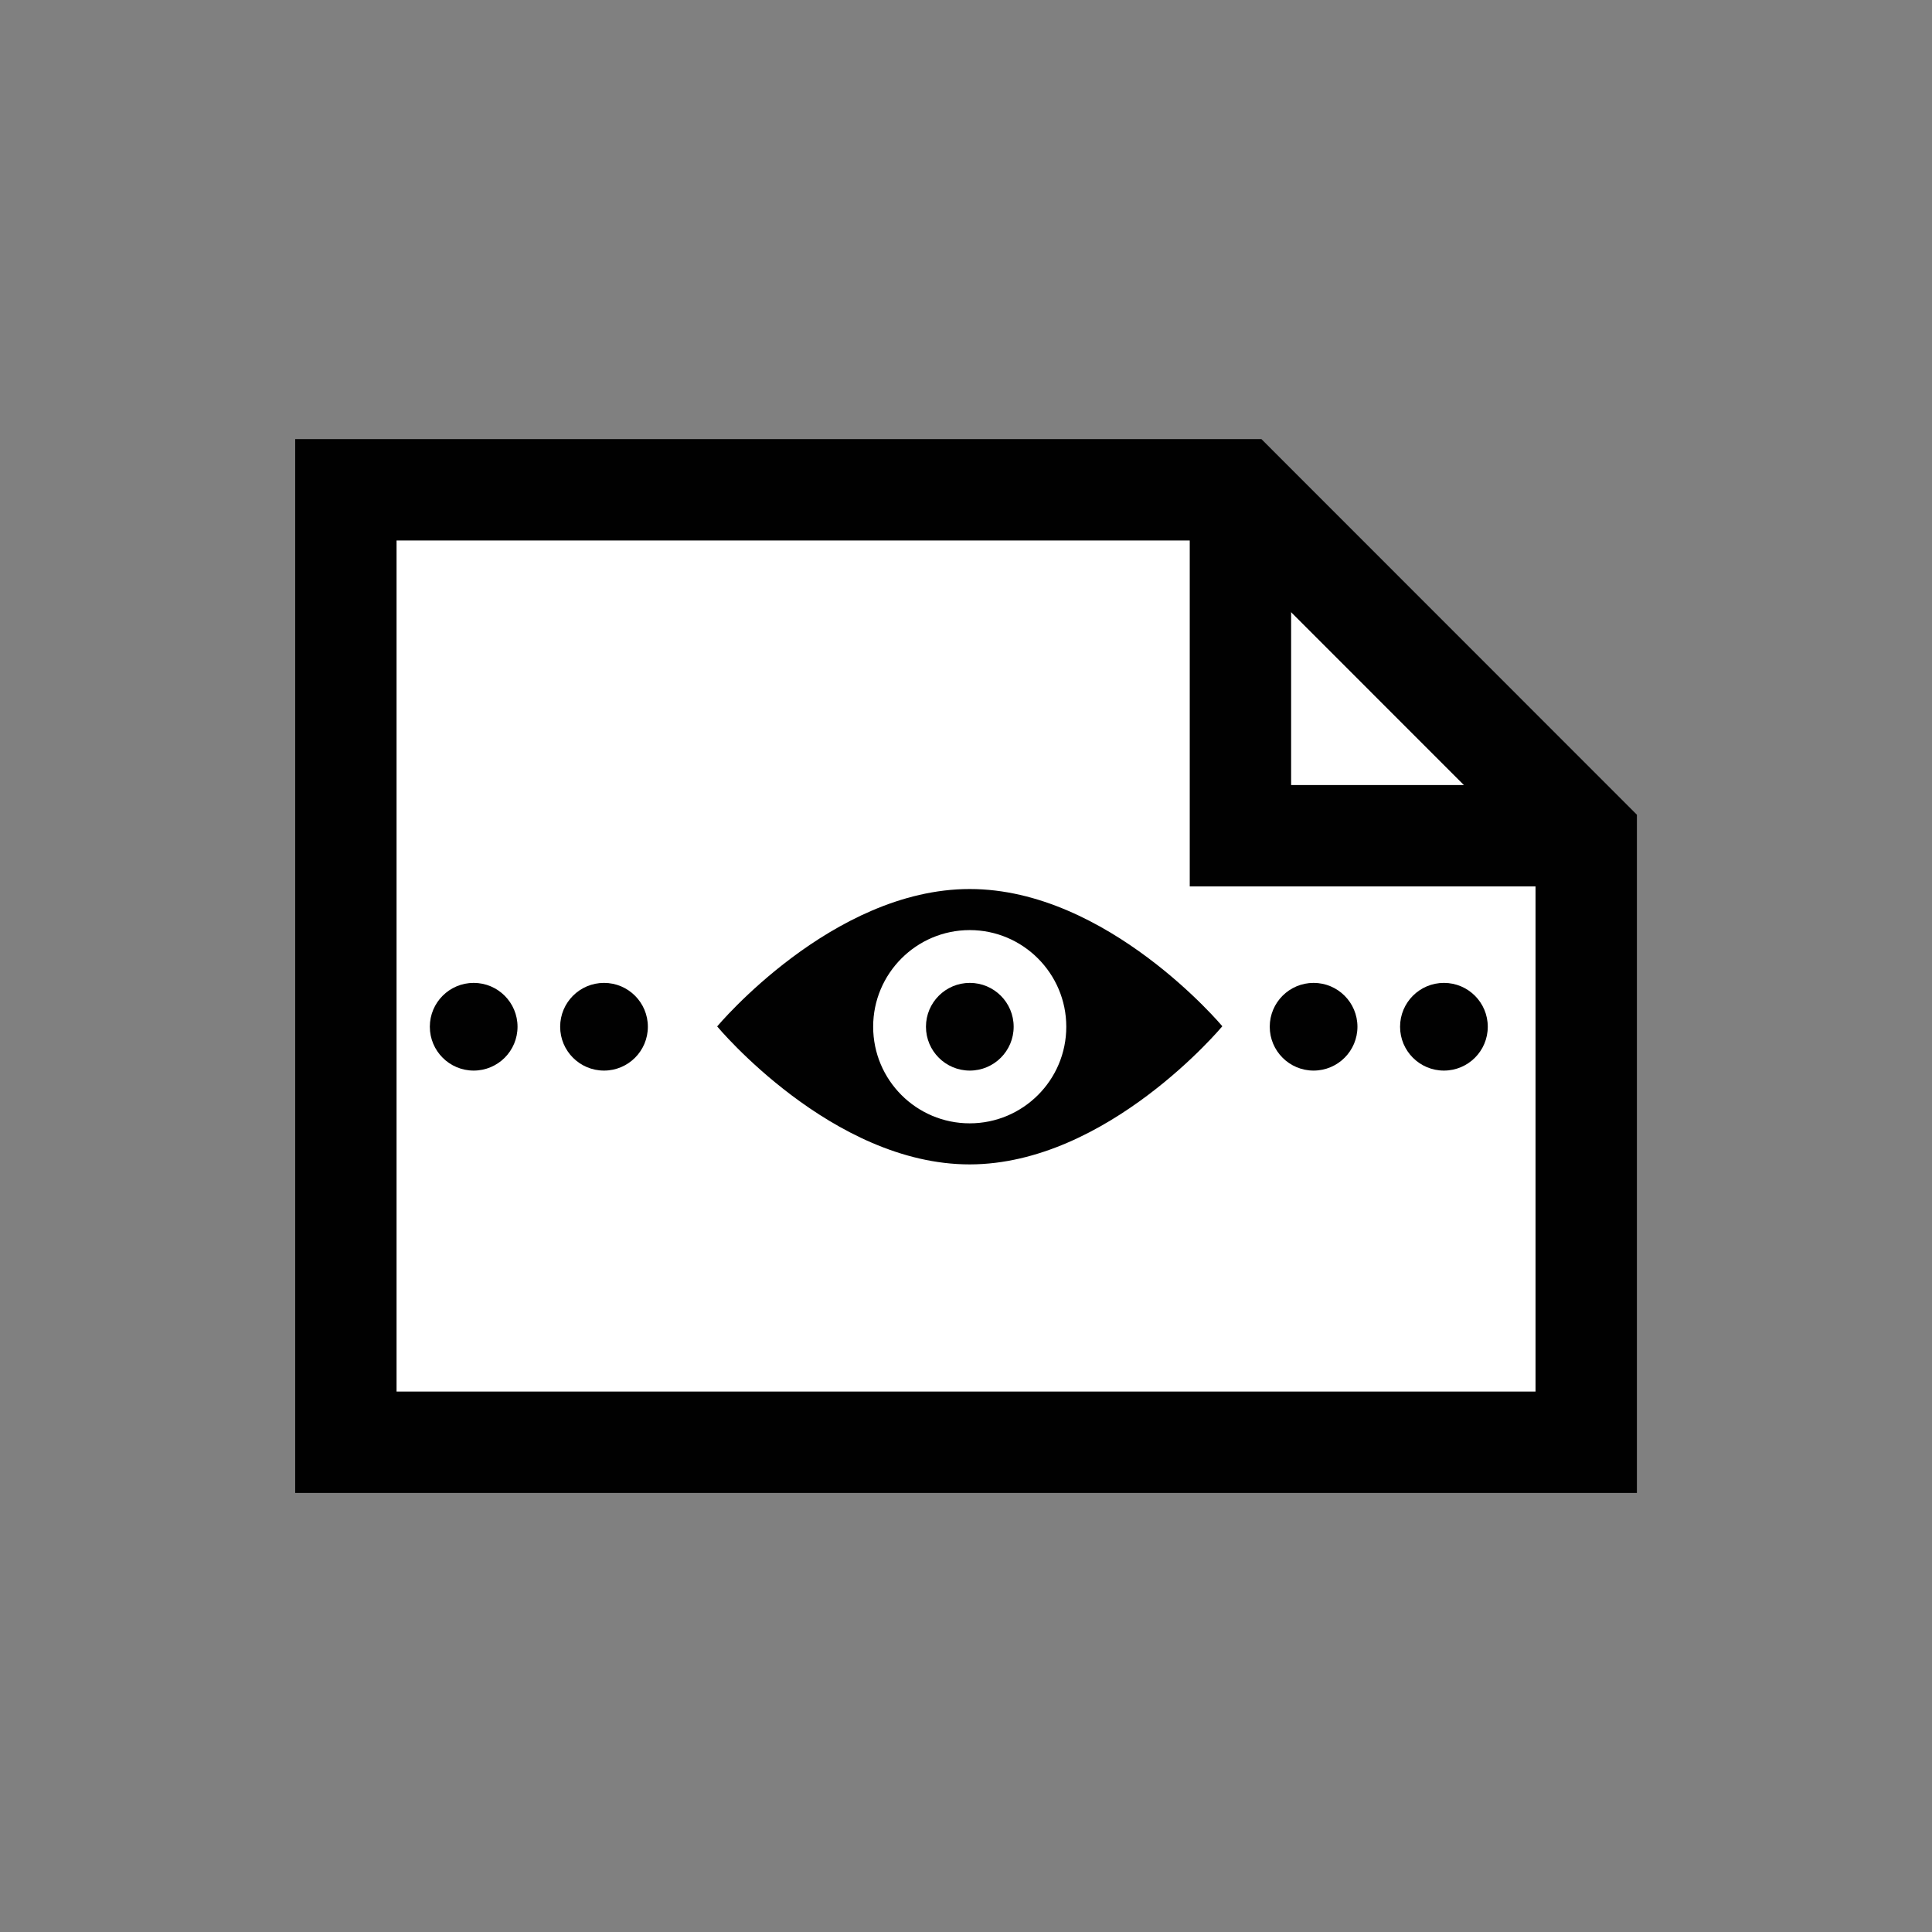<?xml version="1.0" encoding="UTF-8" standalone="no"?>
<!-- Created with Inkscape (http://www.inkscape.org/) -->

<svg
   xmlns:dc="http://purl.org/dc/elements/1.1/"
   xmlns:cc="http://creativecommons.org/ns#"
   xmlns:rdf="http://www.w3.org/1999/02/22-rdf-syntax-ns#"
   xmlns:svg="http://www.w3.org/2000/svg"
   xmlns="http://www.w3.org/2000/svg"
   version="1.1"
   width="55"
   height="55"
   viewBox="0 0 55 55"
   id="svg2"
   xml:space="preserve"><rect x="0" y="0" width="55" height="55" fill="#808080" stroke="none"/><defs
     id="defs27" /><g
     transform="matrix(1.649,0,0,1.649,-17.641,-17.849)"
     id="g3058"><g
       transform="matrix(0.5,0,0,0.5,13.688,13.751)"
       id="g5"
       style="stroke-width:3.5;stroke-miterlimit:4;stroke-dasharray:none;display:inline"><g
         id="g7"
         style="stroke-width:3.5;stroke-miterlimit:4;stroke-dasharray:none"><polygon
           points="5.962,43.944 48.788,43.944 48.788,23.002 36.849,11.058 5.962,11.058 "
           id="polygon9"
           style="fill:#ffffff;stroke:#010101;stroke-width:3.5;stroke-miterlimit:4;stroke-dasharray:none" /><polyline
           points="36.849,11.058 36.849,23.002 48.788,23.002    "
           id="polyline11"
           style="fill:none;stroke:#010101;stroke-width:3.5;stroke-miterlimit:4;stroke-dasharray:none" /></g></g><path
       d="m 27.439,26.172 c -2.378,0 -4.36,2.372 -4.36,2.372 0,0 1.982,2.384 4.36,2.382 2.378,-0.002 4.361,-2.385 4.361,-2.385 0,0 -1.982,-2.37 -4.361,-2.369 z m 0,4.045 c -0.921,0 -1.667,-0.747 -1.667,-1.668 0,-0.919 0.747,-1.668 1.667,-1.668 0.919,0 1.667,0.749 1.667,1.668 5e-4,0.921 -0.747,1.668 -1.667,1.668 z"
       id="path13"
       style="fill:#010101;display:inline" /><circle
       cx="27.505"
       cy="29.597"
       r="1.514"
       transform="matrix(0.5,0,0,0.5,13.688,13.751)"
       id="circle15"
       style="fill:#010101;display:inline" /><circle
       cx="14.875"
       cy="29.597"
       r="1.514"
       transform="matrix(0.5,0,0,0.5,13.688,13.751)"
       id="circle17"
       style="fill:#010101;display:inline" /><circle
       cx="10.375"
       cy="29.597"
       r="1.514"
       transform="matrix(0.5,0,0,0.5,13.688,13.751)"
       id="circle19"
       style="fill:#010101;display:inline" /><circle
       cx="43.875"
       cy="29.597"
       r="1.514"
       transform="matrix(0.5,0,0,0.5,13.688,13.751)"
       id="circle21"
       style="fill:#010101;display:inline" /><circle
       cx="39.375"
       cy="29.597"
       r="1.514"
       transform="matrix(0.5,0,0,0.5,13.688,13.751)"
       id="circle23"
       style="fill:#010101;display:inline" /></g></svg>